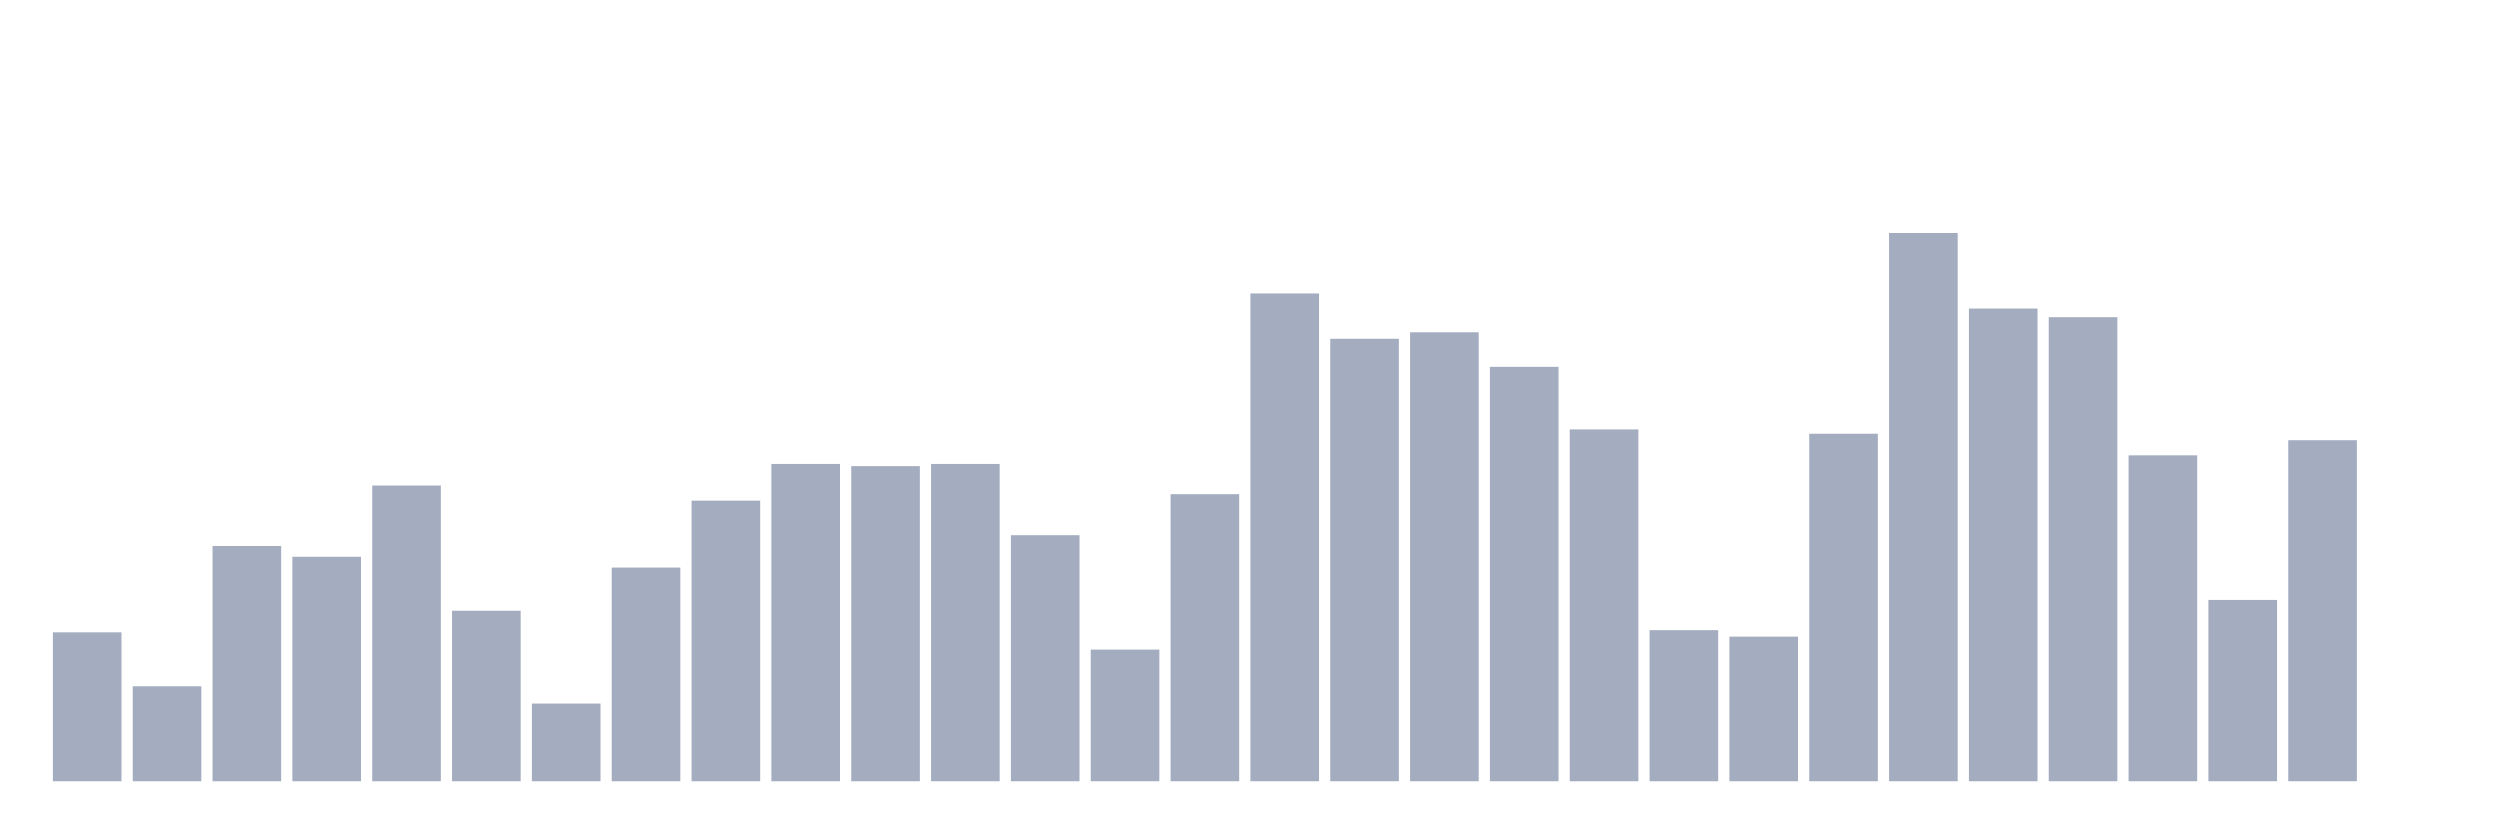 <svg xmlns="http://www.w3.org/2000/svg" viewBox="0 0 480 160"><g transform="translate(10,10)"><rect class="bar" x="0.153" width="13.175" y="111.405" height="28.595" fill="rgb(164,173,192)"></rect><rect class="bar" x="15.482" width="13.175" y="121.765" height="18.235" fill="rgb(164,173,192)"></rect><rect class="bar" x="30.81" width="13.175" y="94.828" height="45.172" fill="rgb(164,173,192)"></rect><rect class="bar" x="46.138" width="13.175" y="96.9" height="43.1" fill="rgb(164,173,192)"></rect><rect class="bar" x="61.466" width="13.175" y="83.224" height="56.776" fill="rgb(164,173,192)"></rect><rect class="bar" x="76.794" width="13.175" y="107.261" height="32.739" fill="rgb(164,173,192)"></rect><rect class="bar" x="92.123" width="13.175" y="125.081" height="14.919" fill="rgb(164,173,192)"></rect><rect class="bar" x="107.451" width="13.175" y="98.972" height="41.028" fill="rgb(164,173,192)"></rect><rect class="bar" x="122.779" width="13.175" y="86.125" height="53.875" fill="rgb(164,173,192)"></rect><rect class="bar" x="138.107" width="13.175" y="79.08" height="60.92" fill="rgb(164,173,192)"></rect><rect class="bar" x="153.436" width="13.175" y="79.494" height="60.506" fill="rgb(164,173,192)"></rect><rect class="bar" x="168.764" width="13.175" y="79.08" height="60.92" fill="rgb(164,173,192)"></rect><rect class="bar" x="184.092" width="13.175" y="92.756" height="47.244" fill="rgb(164,173,192)"></rect><rect class="bar" x="199.42" width="13.175" y="114.72" height="25.28" fill="rgb(164,173,192)"></rect><rect class="bar" x="214.748" width="13.175" y="84.882" height="55.118" fill="rgb(164,173,192)"></rect><rect class="bar" x="230.077" width="13.175" y="46.341" height="93.659" fill="rgb(164,173,192)"></rect><rect class="bar" x="245.405" width="13.175" y="55.044" height="84.956" fill="rgb(164,173,192)"></rect><rect class="bar" x="260.733" width="13.175" y="53.8" height="86.2" fill="rgb(164,173,192)"></rect><rect class="bar" x="276.061" width="13.175" y="60.431" height="79.569" fill="rgb(164,173,192)"></rect><rect class="bar" x="291.39" width="13.175" y="72.449" height="67.551" fill="rgb(164,173,192)"></rect><rect class="bar" x="306.718" width="13.175" y="110.99" height="29.01" fill="rgb(164,173,192)"></rect><rect class="bar" x="322.046" width="13.175" y="112.234" height="27.766" fill="rgb(164,173,192)"></rect><rect class="bar" x="337.374" width="13.175" y="73.278" height="66.722" fill="rgb(164,173,192)"></rect><rect class="bar" x="352.702" width="13.175" y="34.737" height="105.263" fill="rgb(164,173,192)"></rect><rect class="bar" x="368.031" width="13.175" y="49.242" height="90.758" fill="rgb(164,173,192)"></rect><rect class="bar" x="383.359" width="13.175" y="50.899" height="89.101" fill="rgb(164,173,192)"></rect><rect class="bar" x="398.687" width="13.175" y="77.422" height="62.578" fill="rgb(164,173,192)"></rect><rect class="bar" x="414.015" width="13.175" y="105.189" height="34.811" fill="rgb(164,173,192)"></rect><rect class="bar" x="429.344" width="13.175" y="74.521" height="65.479" fill="rgb(164,173,192)"></rect><rect class="bar" x="444.672" width="13.175" y="140" height="0" fill="rgb(164,173,192)"></rect></g></svg>